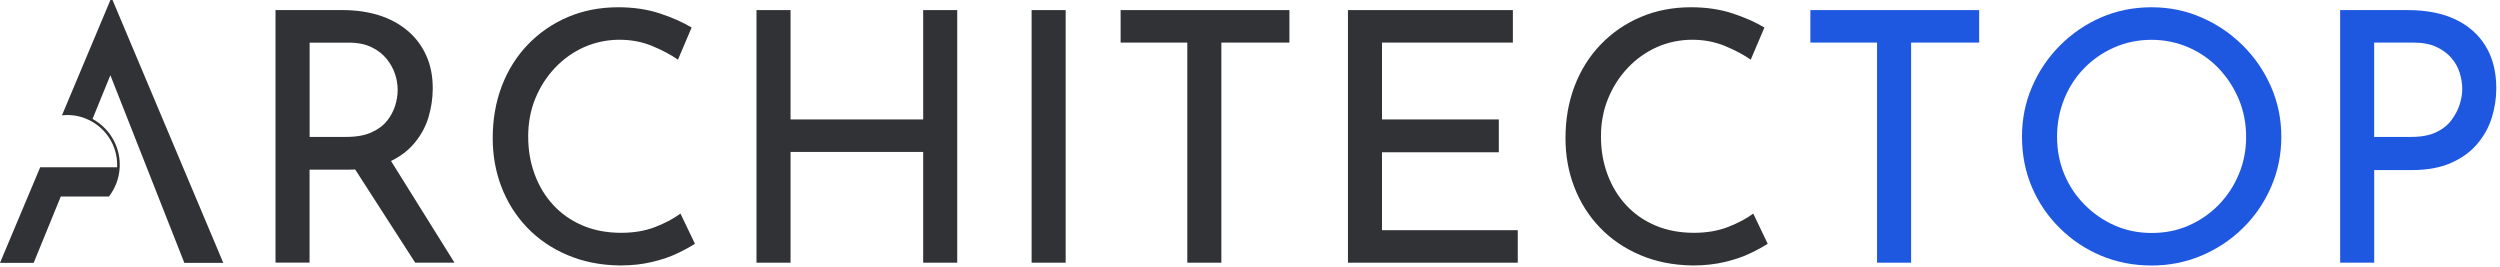 <svg width="272" height="29" viewBox="0 0 272 29" fill="none" xmlns="http://www.w3.org/2000/svg">
<g clip-path="url(#clip0_4_34)">
<path d="M12.008 8.182L10.068 12.939C11.834 13.908 13.03 15.777 13.03 17.924C13.03 18.017 13.03 18.11 13.024 18.196C12.968 19.393 12.54 20.497 11.847 21.386H6.611L5.892 23.145L5.787 23.404L3.662 28.599H0L2.949 21.583L3.073 21.293L4.374 18.196H12.739C12.739 18.103 12.745 18.011 12.745 17.924C12.745 15.895 11.617 14.124 9.957 13.204C9.176 12.766 8.272 12.513 7.311 12.513C7.119 12.513 6.927 12.525 6.741 12.544L6.865 12.254L12.014 0H12.243L24.294 28.599H20.056L12.008 8.182Z" fill="#303235"/>
<path d="M37.312 1.098C38.712 1.098 40.001 1.283 41.184 1.647C42.368 2.018 43.396 2.561 44.276 3.283C45.156 4.005 45.843 4.899 46.339 5.96C46.835 7.022 47.083 8.243 47.083 9.607C47.083 10.699 46.922 11.761 46.606 12.797C46.29 13.834 45.763 14.778 45.038 15.629C44.313 16.481 43.359 17.166 42.176 17.684C40.992 18.202 39.524 18.461 37.764 18.461H33.681V28.574H29.976V1.098H37.306H37.312ZM37.696 14.895C38.786 14.895 39.697 14.728 40.422 14.401C41.147 14.074 41.711 13.649 42.12 13.13C42.529 12.612 42.82 12.063 43 11.477C43.179 10.897 43.266 10.323 43.266 9.767C43.266 9.212 43.173 8.638 42.981 8.058C42.789 7.478 42.485 6.923 42.064 6.405C41.643 5.886 41.097 5.461 40.422 5.134C39.747 4.807 38.929 4.64 37.962 4.64H33.687V14.895H37.696ZM42.237 17.024L49.45 28.581H45.174L37.807 17.141L42.237 17.024Z" fill="#303235"/>
<path d="M75.596 26.526C75.138 26.828 74.512 27.174 73.725 27.55C72.938 27.933 72.015 28.247 70.956 28.5C69.896 28.753 68.737 28.883 67.461 28.883C65.348 28.858 63.434 28.476 61.717 27.741C60.001 27.007 58.539 26.008 57.331 24.736C56.123 23.471 55.199 22.003 54.561 20.343C53.923 18.683 53.607 16.919 53.607 15.043C53.607 12.988 53.935 11.094 54.598 9.36C55.261 7.626 56.209 6.115 57.442 4.837C58.675 3.56 60.125 2.561 61.792 1.851C63.458 1.141 65.286 0.79 67.269 0.79C68.923 0.79 70.423 1.012 71.773 1.456C73.124 1.9 74.276 2.413 75.249 2.993L73.762 6.491C73 5.96 72.071 5.467 70.974 5.01C69.877 4.554 68.682 4.325 67.387 4.325C66.092 4.325 64.766 4.591 63.57 5.121C62.374 5.652 61.321 6.399 60.404 7.361C59.487 8.324 58.768 9.44 58.248 10.705C57.727 11.97 57.467 13.352 57.467 14.845C57.467 16.339 57.702 17.69 58.173 18.967C58.644 20.244 59.32 21.361 60.199 22.311C61.079 23.262 62.139 24.002 63.384 24.533C64.629 25.063 66.03 25.329 67.585 25.329C68.985 25.329 70.231 25.113 71.327 24.681C72.424 24.249 73.322 23.768 74.035 23.237L75.602 26.507L75.596 26.526Z" fill="#303235"/>
<path d="M104.147 1.098V28.581H100.442V16.53H86.012V28.581H82.306V1.098H86.012V12.995H100.442V1.098H104.147Z" fill="#303235"/>
<path d="M112.239 1.098H115.944V28.581H112.239V1.098Z" fill="#303235"/>
<path d="M121.929 1.098H140.288V4.634H132.884V28.581H129.178V4.634H121.923V1.098H121.929Z" fill="#303235"/>
<path d="M146.663 1.098H164.6V4.634H150.362V12.995H163.07V16.567H150.362V25.045H165.133V28.581H146.657V1.098H146.663Z" fill="#303235"/>
<path d="M192.315 26.526C191.856 26.828 191.23 27.174 190.444 27.55C189.657 27.933 188.733 28.247 187.674 28.5C186.614 28.753 185.456 28.883 184.179 28.883C182.067 28.858 180.152 28.476 178.436 27.741C176.72 27.007 175.257 26.008 174.049 24.736C172.841 23.471 171.918 22.003 171.28 20.343C170.641 18.683 170.325 16.919 170.325 15.043C170.325 12.988 170.654 11.094 171.317 9.36C171.98 7.626 172.928 6.115 174.161 4.837C175.394 3.56 176.844 2.561 178.51 1.851C180.177 1.141 182.005 0.79 183.987 0.79C185.642 0.79 187.141 1.012 188.492 1.456C189.843 1.9 190.995 2.413 191.968 2.993L190.481 6.491C189.719 5.96 188.789 5.467 187.693 5.01C186.596 4.554 185.4 4.325 184.105 4.325C182.81 4.325 181.484 4.591 180.288 5.121C179.093 5.652 178.039 6.399 177.122 7.361C176.205 8.324 175.487 9.44 174.966 10.705C174.446 11.97 174.185 13.352 174.185 14.845C174.185 16.339 174.421 17.69 174.892 18.967C175.363 20.244 176.038 21.361 176.918 22.311C177.798 23.262 178.857 24.002 180.103 24.533C181.348 25.063 182.748 25.329 184.303 25.329C185.704 25.329 186.949 25.113 188.046 24.681C189.142 24.249 190.041 23.768 190.753 23.237L192.321 26.507L192.315 26.526Z" fill="#303235"/>
<path d="M196.974 1.098H215.332V4.634H207.928V28.581H204.223V4.634H196.968V1.098H196.974Z" fill="#1F58E0"/>
<path d="M219.992 14.858C219.992 12.957 220.351 11.156 221.082 9.459C221.807 7.762 222.817 6.263 224.118 4.955C225.413 3.653 226.913 2.629 228.604 1.894C230.295 1.16 232.123 0.79 234.081 0.79C236.039 0.79 237.799 1.16 239.503 1.894C241.206 2.629 242.712 3.647 244.026 4.955C245.339 6.263 246.361 7.762 247.099 9.459C247.836 11.156 248.208 12.97 248.208 14.895C248.208 16.82 247.836 18.634 247.099 20.331C246.361 22.028 245.345 23.521 244.044 24.798C242.749 26.075 241.244 27.081 239.54 27.803C237.836 28.525 236.014 28.889 234.081 28.889C232.148 28.889 230.295 28.531 228.604 27.822C226.913 27.112 225.419 26.119 224.118 24.835C222.823 23.558 221.807 22.071 221.082 20.386C220.357 18.702 219.992 16.857 219.992 14.858ZM223.808 14.858C223.808 16.326 224.069 17.69 224.589 18.943C225.11 20.195 225.847 21.306 226.801 22.268C227.755 23.231 228.852 23.984 230.085 24.533C231.318 25.076 232.662 25.347 234.112 25.347C235.562 25.347 236.907 25.076 238.139 24.533C239.372 23.99 240.457 23.243 241.386 22.293C242.316 21.343 243.047 20.232 243.579 18.967C244.112 17.702 244.379 16.345 244.379 14.901C244.379 13.457 244.112 12.063 243.579 10.798C243.047 9.533 242.316 8.41 241.386 7.435C240.457 6.46 239.36 5.701 238.102 5.152C236.845 4.609 235.5 4.332 234.075 4.332C232.65 4.332 231.268 4.609 230.01 5.171C228.753 5.726 227.656 6.491 226.727 7.454C225.797 8.416 225.079 9.539 224.57 10.816C224.062 12.094 223.808 13.445 223.808 14.864V14.858Z" fill="#1F58E0"/>
<path d="M261.975 1.098C263.983 1.098 265.705 1.432 267.13 2.104C268.555 2.777 269.658 3.745 270.432 5.01C271.207 6.275 271.597 7.812 271.597 9.607C271.597 10.699 271.43 11.767 271.102 12.822C270.773 13.871 270.24 14.821 269.515 15.672C268.791 16.524 267.843 17.209 266.672 17.727C265.501 18.245 264.075 18.505 262.396 18.505H258.313V28.581H254.608V1.098H261.975ZM262.359 14.895C263.456 14.895 264.354 14.722 265.067 14.383C265.779 14.043 266.337 13.593 266.746 13.031C267.155 12.47 267.446 11.902 267.626 11.322C267.805 10.742 267.892 10.193 267.892 9.687C267.892 9.132 267.805 8.552 267.626 7.96C267.446 7.367 267.149 6.818 266.727 6.324C266.306 5.831 265.761 5.424 265.085 5.109C264.41 4.794 263.58 4.634 262.582 4.634H258.307V14.895H262.353H262.359Z" fill="#1F58E0"/>
</g>
<defs>
<clipPath id="clip0_4_34">
<rect width="272" height="29" fill="white"/>
</clipPath>
</defs>
</svg>
